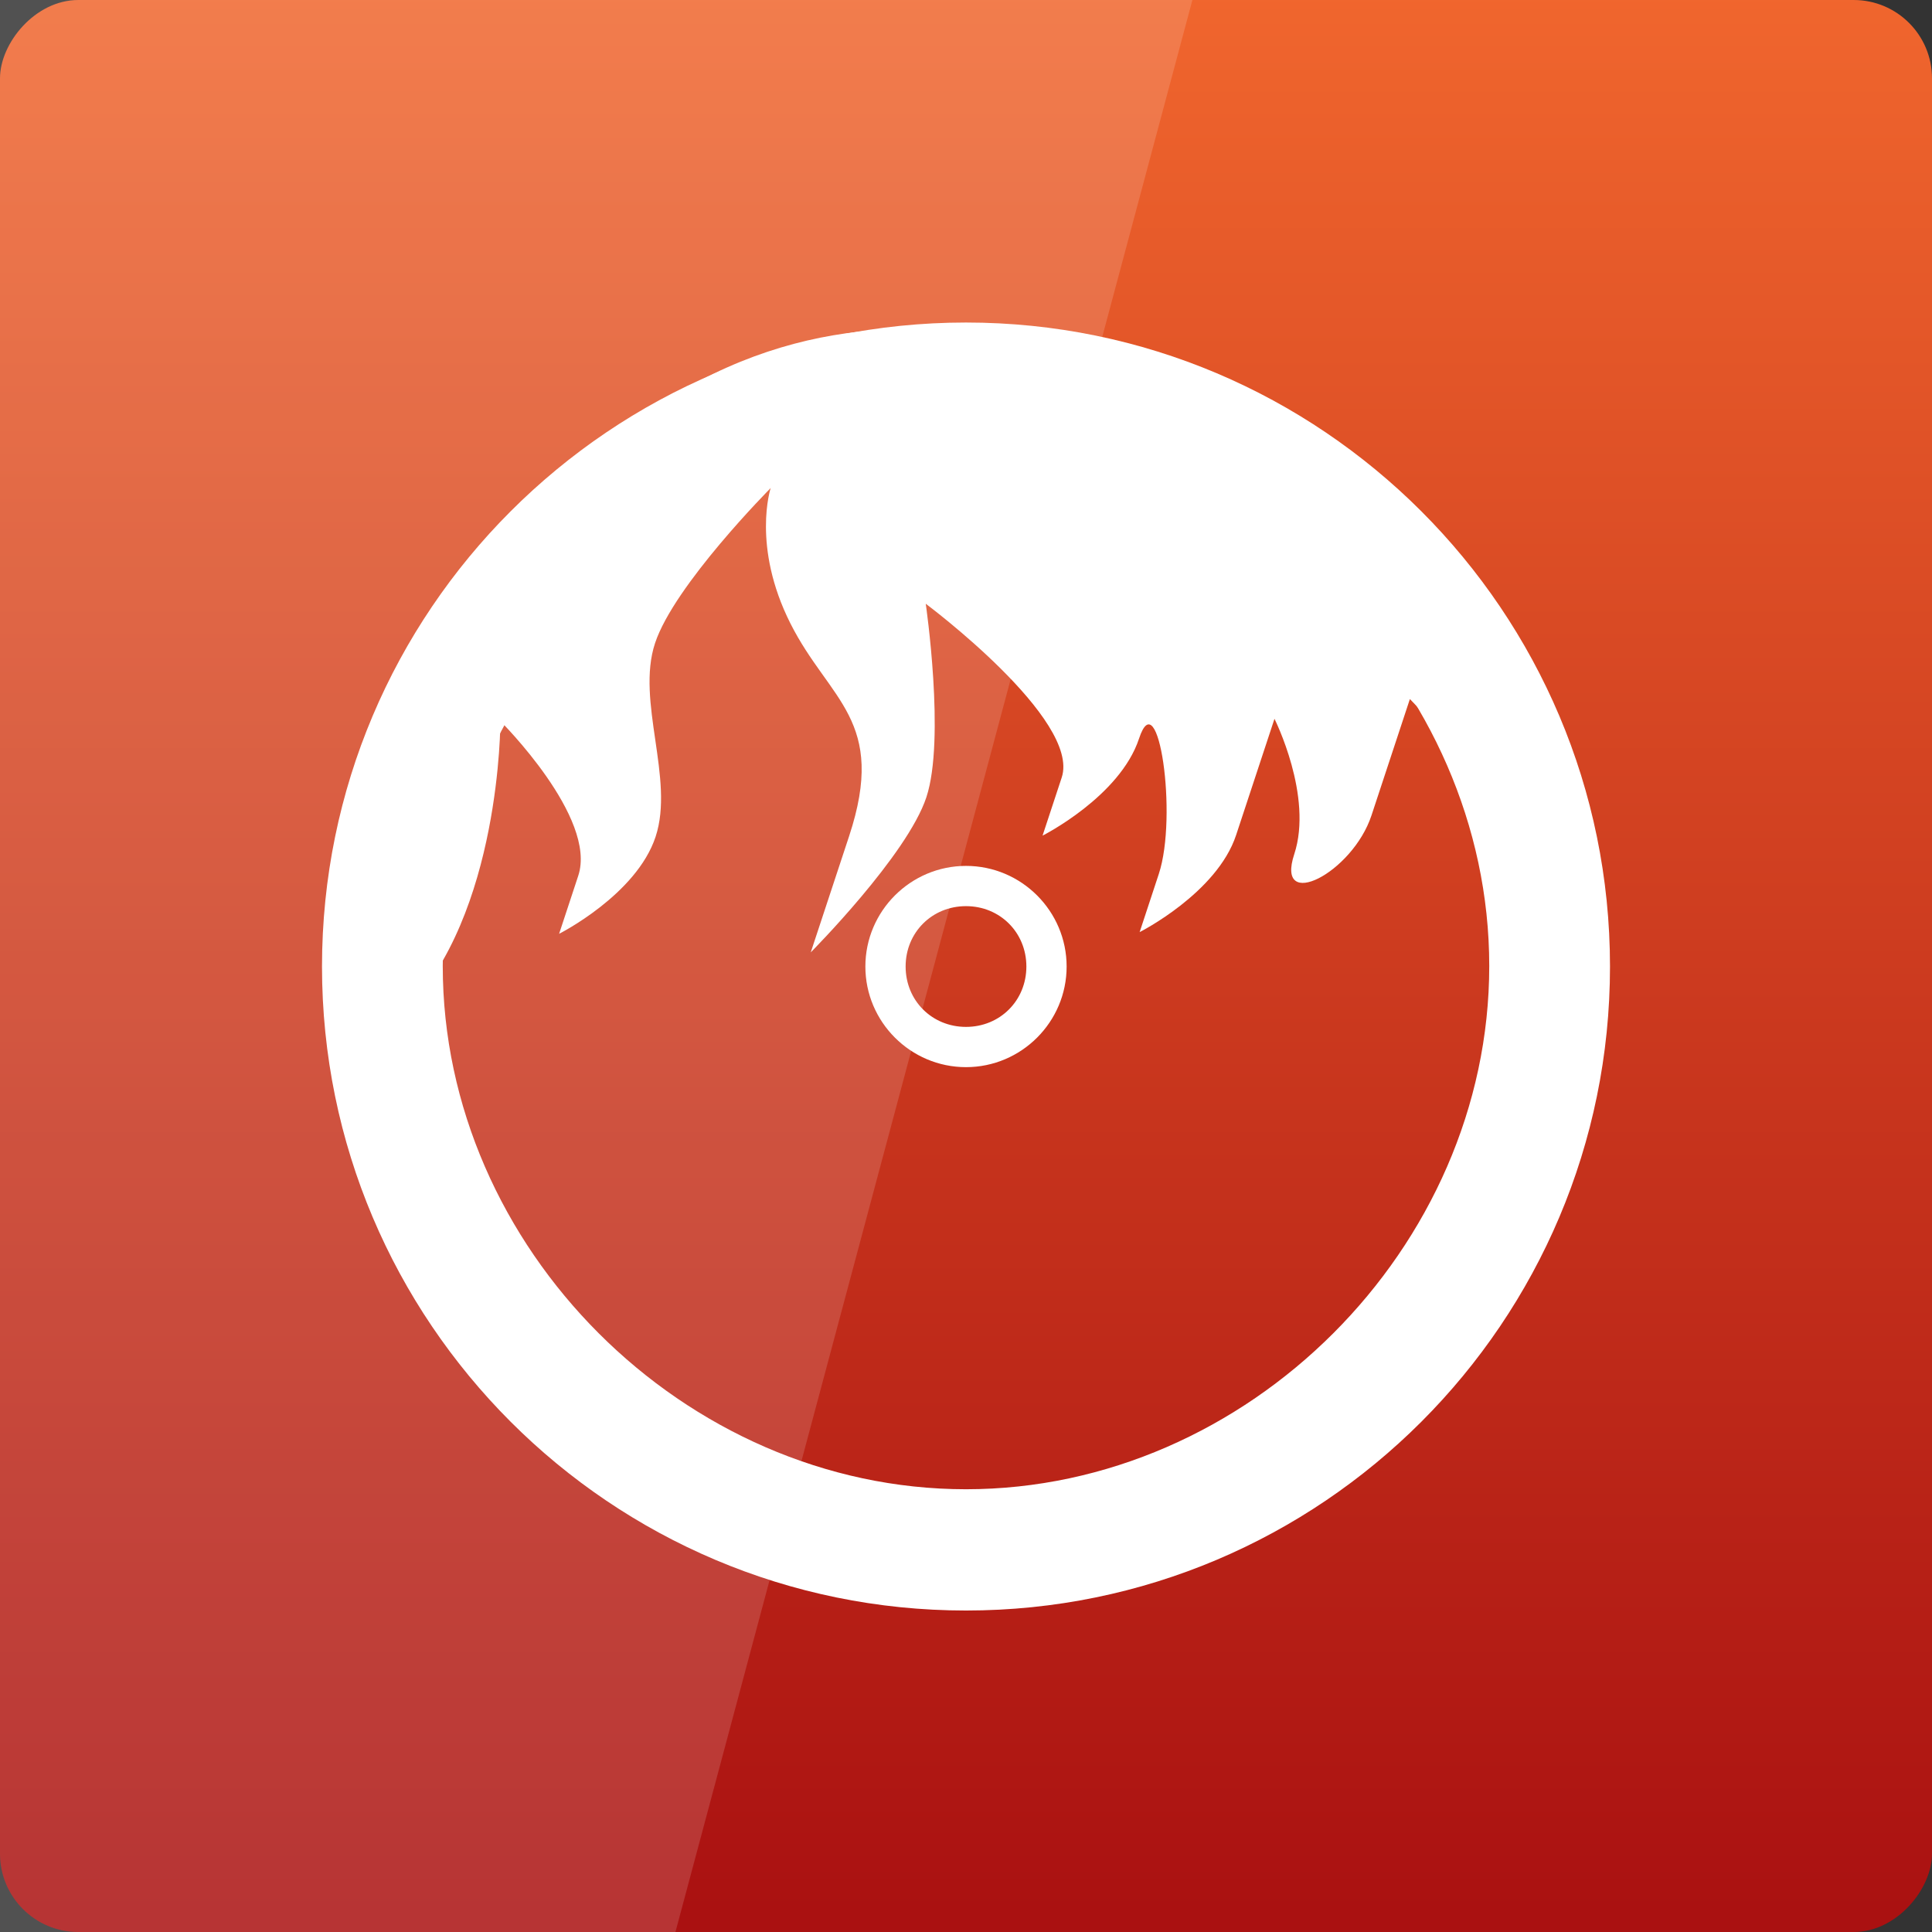<?xml version="1.0" encoding="UTF-8" standalone="no"?>
<!-- Created with Inkscape (http://www.inkscape.org/) -->

<svg
   xmlns:dc="http://purl.org/dc/elements/1.1/"
   xmlns:cc="http://creativecommons.org/ns#"
   xmlns:rdf="http://www.w3.org/1999/02/22-rdf-syntax-ns#"
   xmlns:svg="http://www.w3.org/2000/svg"
   xmlns="http://www.w3.org/2000/svg"
   xmlns:xlink="http://www.w3.org/1999/xlink"
   xmlns:sodipodi="http://sodipodi.sourceforge.net/DTD/sodipodi-0.dtd"
   xmlns:inkscape="http://www.inkscape.org/namespaces/inkscape"
   width="48"
   height="48"
   id="svg2"
   version="1.1"
   inkscape:version="0.48.3.1 r9886"
   sodipodi:docname="brasero.svg">
  <rect width="100%" height="100%" fill="#333333" stroke="none"/>
  <defs
     id="defs4">
    <linearGradient
       id="linearGradient3970">
      <stop
         id="stop3972"
         offset="0"
         style="stop-color:#f1c02e;stop-opacity:1;" />
      <stop
         id="stop3974"
         offset="1"
         style="stop-color:#aa1111;stop-opacity:1;" />
    </linearGradient>
    <linearGradient
       id="linearGradient3827">
      <stop
         id="stop3829"
         offset="0"
         style="stop-color:#f19c2e;stop-opacity:1;" />
      <stop
         id="stop3831"
         offset="1"
         style="stop-color:#aa2311;stop-opacity:1;" />
    </linearGradient>
    <linearGradient
       id="linearGradient3795">
      <stop
         style="stop-color:#f1672e;stop-opacity:1;"
         offset="0"
         id="stop3797" />
      <stop
         style="stop-color:#aa1111;stop-opacity:1;"
         offset="1"
         id="stop3799" />
    </linearGradient>
    <linearGradient
       id="linearGradient3698">
      <stop
         id="stop3700"
         offset="0"
         style="stop-color:#96d0e1;stop-opacity:1" />
      <stop
         style="stop-color:#89b7e1;stop-opacity:1"
         offset="0.678"
         id="stop3706" />
      <stop
         id="stop3702"
         offset="1"
         style="stop-color:#699dd3;stop-opacity:1" />
    </linearGradient>
    <linearGradient
       id="linearGradient3708">
      <stop
         id="stop3710"
         offset="0"
         style="stop-color:#658db6;stop-opacity:1" />
      <stop
         style="stop-color:#527fab;stop-opacity:1;"
         offset="0.768"
         id="stop3716" />
      <stop
         id="stop3712"
         offset="1"
         style="stop-color:#4071a0;stop-opacity:1" />
    </linearGradient>
    <linearGradient
       id="linearGradient3750">
      <stop
         style="stop-color:#d0e2f1;stop-opacity:1"
         offset="0"
         id="stop3752" />
      <stop
         id="stop3756"
         offset="0.856"
         style="stop-color:#cadef0;stop-opacity:1" />
      <stop
         style="stop-color:#95bee3;stop-opacity:1"
         offset="1"
         id="stop3754" />
    </linearGradient>
    <linearGradient
       id="linearGradient3803">
      <stop
         id="stop3805"
         offset="0"
         style="stop-color:#d7def0;stop-opacity:1;" />
      <stop
         style="stop-color:#ffffff;stop-opacity:1"
         offset="0.5"
         id="stop3811" />
      <stop
         id="stop3807"
         offset="1"
         style="stop-color:#d5def0;stop-opacity:1" />
    </linearGradient>
    <linearGradient
       inkscape:collect="always"
       xlink:href="#linearGradient3795"
       id="linearGradient3801"
       x1="23.204"
       y1="1053.158"
       x2="23.204"
       y2="1004.847"
       gradientUnits="userSpaceOnUse"
       gradientTransform="translate(0,-2056.724)" />
    <linearGradient
       inkscape:collect="always"
       xlink:href="#linearGradient3795"
       id="linearGradient3859"
       x1="26.192"
       y1="1024"
       x2="28.641"
       y2="1024"
       gradientUnits="userSpaceOnUse" />
    <linearGradient
       inkscape:collect="always"
       xlink:href="#linearGradient3795"
       id="linearGradient3867"
       gradientUnits="userSpaceOnUse"
       x1="26.192"
       y1="1024"
       x2="28.641"
       y2="1024" />
    <linearGradient
       inkscape:collect="always"
       xlink:href="#linearGradient3795"
       id="linearGradient3869"
       gradientUnits="userSpaceOnUse"
       x1="26.192"
       y1="1024"
       x2="28.641"
       y2="1024" />
    <linearGradient
       inkscape:collect="always"
       xlink:href="#linearGradient3795"
       id="linearGradient3871"
       gradientUnits="userSpaceOnUse"
       x1="26.192"
       y1="1024"
       x2="28.641"
       y2="1024" />
    <linearGradient
       inkscape:collect="always"
       xlink:href="#linearGradient3795"
       id="linearGradient3877"
       gradientUnits="userSpaceOnUse"
       x1="29.718"
       y1="1027.858"
       x2="22.811"
       y2="1015.548" />
    <linearGradient
       inkscape:collect="always"
       xlink:href="#linearGradient3795"
       id="linearGradient3879"
       gradientUnits="userSpaceOnUse"
       x1="17.196"
       y1="1006.224"
       x2="31.448"
       y2="1030.909" />
    <linearGradient
       inkscape:collect="always"
       xlink:href="#linearGradient3795"
       id="linearGradient3895"
       x1="21.973"
       y1="34.439"
       x2="42.475"
       y2="24.798"
       gradientUnits="userSpaceOnUse" />
    <linearGradient
       id="linearGradient3763">
      <stop
         id="stop3765"
         offset="0"
         style="stop-color:#ffffff;stop-opacity:1;" />
      <stop
         id="stop3767"
         offset="1"
         style="stop-color:#c1c1c1;stop-opacity:1;" />
    </linearGradient>
    <radialGradient
       inkscape:collect="always"
       xlink:href="#linearGradient3763"
       id="radialGradient3808"
       gradientUnits="userSpaceOnUse"
       gradientTransform="matrix(1.2,0,0,0.787,-3.33,3.302)"
       cx="22.768"
       cy="26.304"
       fx="22.768"
       fy="26.304"
       r="20.268" />
    <linearGradient
       inkscape:collect="always"
       xlink:href="#linearGradient3827"
       id="linearGradient3825"
       x1="63.673"
       y1="1041.988"
       x2="63.673"
       y2="1006.271"
       gradientUnits="userSpaceOnUse"
       gradientTransform="translate(-0.375,2.875)" />
    <linearGradient
       inkscape:collect="always"
       xlink:href="#linearGradient3795"
       id="linearGradient3839"
       x1="55.672"
       y1="1024.872"
       x2="70.177"
       y2="1024.872"
       gradientUnits="userSpaceOnUse"
       gradientTransform="translate(-0.375,2.875)" />
    <linearGradient
       inkscape:collect="always"
       xlink:href="#linearGradient3795"
       id="linearGradient3960"
       x1="-38.5"
       y1="935.188"
       x2="-38.5"
       y2="1097.239"
       gradientUnits="userSpaceOnUse"
       gradientTransform="matrix(0,-0.462,0.462,0,-445.928,979.138)" />
    <linearGradient
       inkscape:collect="always"
       xlink:href="#linearGradient3970"
       id="linearGradient3968"
       x1="-38.5"
       y1="935.188"
       x2="-38.5"
       y2="1097.239"
       gradientUnits="userSpaceOnUse"
       gradientTransform="matrix(0,-0.462,0.462,0,-445.928,979.138)" />
    <radialGradient
       inkscape:collect="always"
       xlink:href="#linearGradient3763"
       id="radialGradient3980"
       gradientUnits="userSpaceOnUse"
       gradientTransform="matrix(1.2,0,0,0.787,-3.33,3.302)"
       cx="22.768"
       cy="26.304"
       fx="22.768"
       fy="26.304"
       r="20.268" />
    <linearGradient
       inkscape:collect="always"
       xlink:href="#linearGradient3795"
       id="linearGradient3996"
       x1="85.991"
       y1="1008.166"
       x2="138.94"
       y2="1008.166"
       gradientUnits="userSpaceOnUse"
       gradientTransform="matrix(-0.092,-0.344,0.344,-0.092,-310.108,1156.124)" />
    <radialGradient
       inkscape:collect="always"
       xlink:href="#linearGradient3763"
       id="radialGradient4001"
       gradientUnits="userSpaceOnUse"
       gradientTransform="matrix(1.2,0,0,0.787,6.084,1006.25)"
       cx="22.768"
       cy="26.304"
       fx="22.768"
       fy="26.304"
       r="20.268" />
    <linearGradient
       inkscape:collect="always"
       xlink:href="#linearGradient3795"
       id="linearGradient4004"
       gradientUnits="userSpaceOnUse"
       gradientTransform="matrix(-0.092,-0.344,0.344,-0.092,-310.108,154.762)"
       x1="85.991"
       y1="1008.166"
       x2="138.94"
       y2="1008.166" />
  </defs>
  <sodipodi:namedview
     id="base"
     pagecolor="#ffffff"
     bordercolor="#666666"
     borderopacity="1.0"
     inkscape:pageopacity="0.0"
     inkscape:pageshadow="2"
     inkscape:zoom="8.0000004"
     inkscape:cx="50.234838"
     inkscape:cy="21.275534"
     inkscape:document-units="px"
     inkscape:current-layer="layer1"
     showgrid="true"
     inkscape:window-width="1280"
     inkscape:window-height="721"
     inkscape:window-x="0"
     inkscape:window-y="22"
     inkscape:window-maximized="1">
    <inkscape:grid
       type="xygrid"
       id="grid3850" />
  </sodipodi:namedview>
  <g
     inkscape:label="Capa 1"
     inkscape:groupmode="layer"
     id="layer1"
     transform="translate(0,-1004.362)">
    <rect
       style="fill:url(#linearGradient3801);fill-opacity:1;stroke:none"
       id="rect2991"
       width="48"
       height="48"
       x="0"
       y="-1052.362"
       ry="1.945"
       transform="scale(1,-1)" />
    <path
       style="font-size:medium;font-style:normal;font-variant:normal;font-weight:normal;font-stretch:normal;text-indent:0;text-align:start;text-decoration:none;line-height:normal;letter-spacing:normal;word-spacing:normal;text-transform:none;direction:ltr;block-progression:tb;writing-mode:lr-tb;text-anchor:start;baseline-shift:baseline;color:#000000;fill:#ffffff;fill-opacity:1;stroke:none;stroke-width:1;marker:none;visibility:visible;display:inline;overflow:visible;enable-background:accumulate;font-family:Sans;-inkscape-font-specification:Sans"
       d="m 24,1012.375 c -8.831,0 -16,7.169 -16,16 0,8.831 7.169,16 16,16 8.831,0 16,-7.169 16,-16 0,-8.831 -7.169,-16 -16,-16 z m 0,2.987 c 7,0 13,6 13,13 0,7 -6,13 -13,13 -7,0 -13,-6 -13,-13 0,-7 6,-13 13,-13 z m 0,10.513 c -1.377,0 -2.5,1.123 -2.5,2.5 0,1.377 1.123,2.5 2.5,2.5 1.377,0 2.5,-1.123 2.5,-2.5 0,-1.377 -1.123,-2.5 -2.5,-2.5 z m 0,1 c 0.845,0 1.5,0.655 1.5,1.5 0,0.845 -0.655,1.5 -1.5,1.5 -0.845,0 -1.5,-0.655 -1.5,-1.5 0,-0.845 0.655,-1.5 1.5,-1.5 z"
       id="path3031"
       inkscape:connector-curvature="0"
       sodipodi:nodetypes="ssssssssssssssssssss" />
    <path
       style="fill:#ffffff;stroke:none;fill-opacity:1;opacity:0.15"
       d="M 0 0 L 0 48 L 16.781 48 L 29.625 0 L 0 0 z "
       id="rect3790"
       transform="translate(0,1004.362)" />
    <path
       style="fill:#ffffff;fill-opacity:1;stroke:none"
       d="m 9,1032.362 c 0,0 -1.347,-0.454 1.05,-2.865 2.397,-2.411 2.382,-7.219 2.382,-7.219 0,0 2.411,2.397 1.935,3.84 -0.476,1.444 -0.476,1.444 -0.476,1.444 0,0 1.92,-0.967 2.397,-2.411 0.476,-1.444 -0.491,-3.364 -0.014,-4.808 0.476,-1.444 2.873,-3.855 2.873,-3.855 0,0 -0.476,1.444 0.491,3.364 0.967,1.92 2.411,2.397 1.458,5.284 -0.953,2.887 -0.953,2.887 -0.953,2.887 0,0 2.397,-2.411 2.873,-3.855 C 23.491,1022.726 23,1019.362 23,1019.362 c 0,0 3.855,2.873 3.378,4.317 -0.476,1.444 -0.476,1.444 -0.476,1.444 0,0 1.92,-0.967 2.397,-2.411 0.476,-1.444 0.967,1.92 0.491,3.364 -0.476,1.444 0,0 0,0 l -0.476,1.444 c 0,0 1.92,-0.967 2.397,-2.411 0.476,-1.444 0.953,-2.888 0.953,-2.888 0,0 0.967,1.92 0.491,3.364 -0.476,1.444 1.444,0.476 1.92,-0.967 0.476,-1.444 0.953,-2.888 0.953,-2.888 0,0 2.411,2.397 1.935,3.84 -0.476,1.444 1.086,3.68 2.039,0.792 0,-3 -3.412,-10.802 -9,-12 -1,0 -8.81,-5.233 -16,2 -7.19,7.233 -4.917,11.215 -4.917,11.215 z"
       id="path3809"
       inkscape:connector-curvature="0"
       sodipodi:nodetypes="cscscsscsscscscssccscsscsccscc" />
  </g>
</svg>
